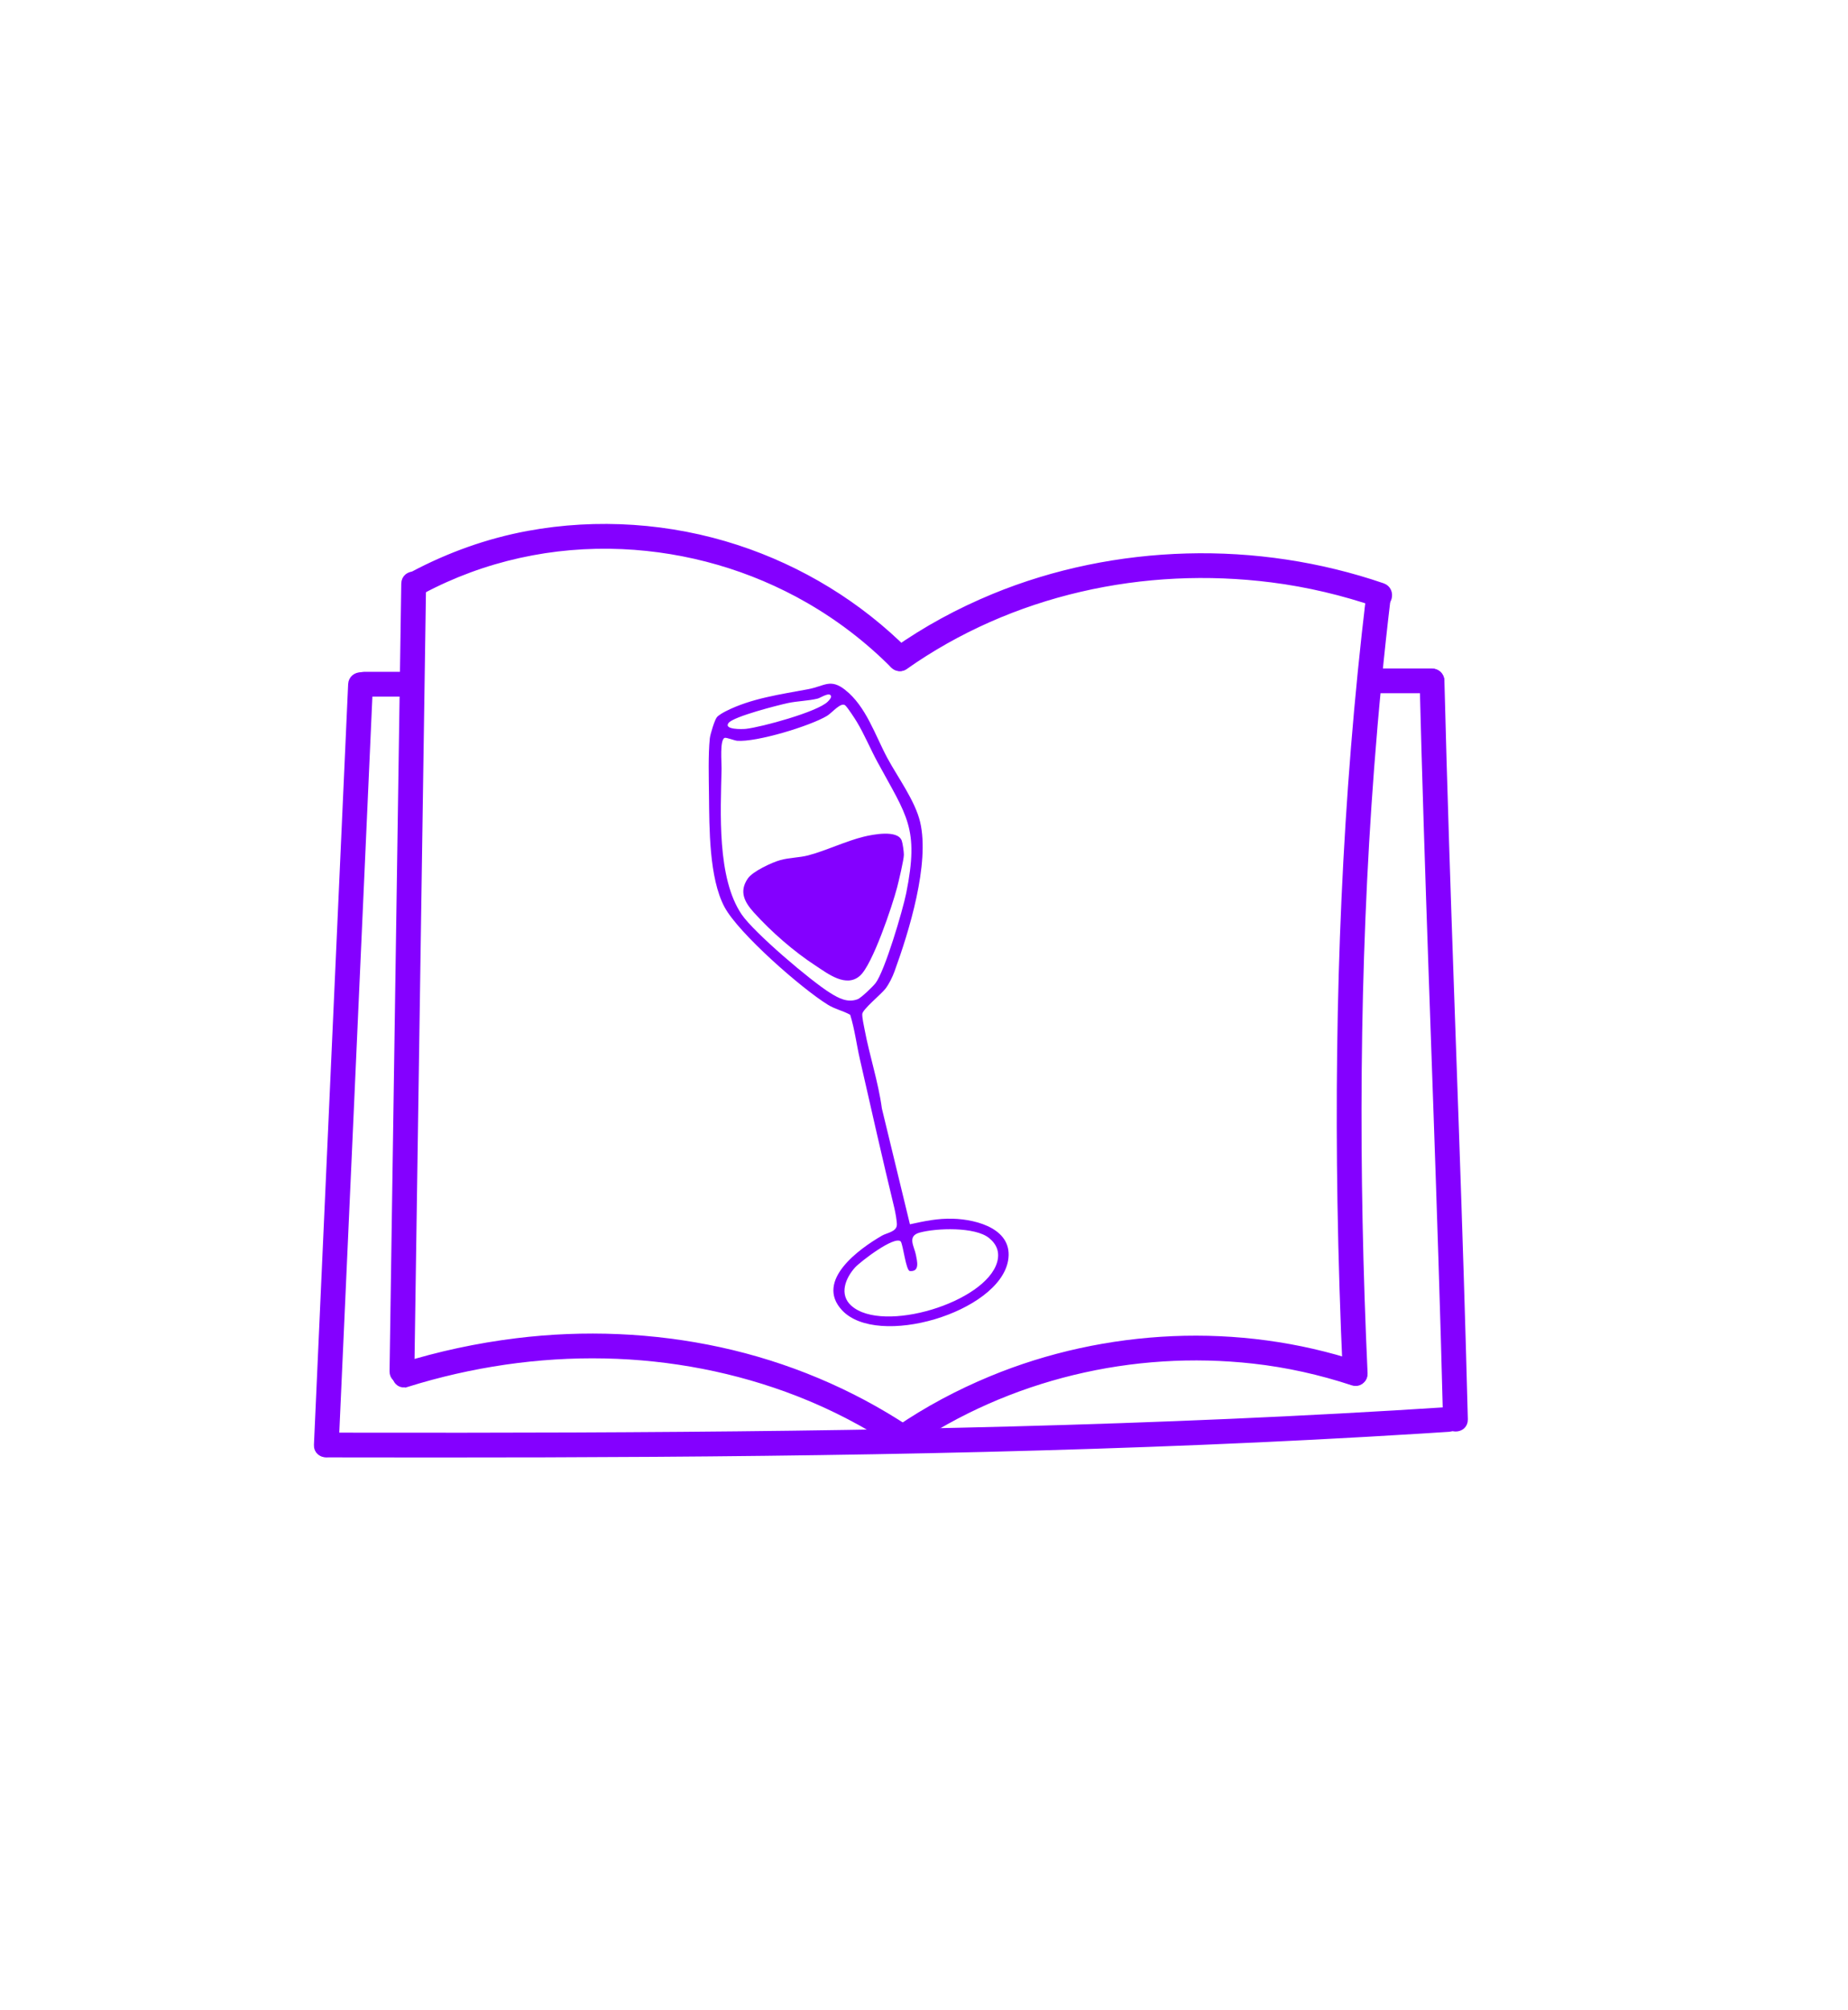 <svg width="436" height="474" viewBox="0 0 436 474" fill="none" xmlns="http://www.w3.org/2000/svg">
<path d="M199.405 162.709C204.325 166.551 206.499 173.458 209.34 178.742C211.779 183.275 215.921 188.867 217.093 193.879C219.395 203.688 214.491 219.627 211.043 229.086C210.547 230.443 209.776 232.023 208.904 233.167C207.877 234.498 203.47 238.067 203.435 239.143C203.401 240.056 203.795 241.789 203.983 242.779C205.155 249.012 207.218 255.133 208.065 261.425L214.68 288.726C218.111 287.975 221.252 287.301 224.846 287.412C230.656 287.582 239.163 289.947 237.828 297.34C235.628 309.506 207.012 318.026 198.643 308.977C192.191 302.002 202.776 294.463 208.091 291.399C209.237 290.733 211.539 290.511 211.599 288.846C211.625 287.975 211.231 285.832 211.009 284.91C208.193 273.291 205.532 261.484 202.871 249.78C202.075 246.297 201.647 242.711 200.586 239.313C198.84 238.34 197.069 238.033 195.306 236.94C189.093 233.107 174.246 220.105 170.934 213.907C167.28 207.077 167.357 195.27 167.272 187.459C167.229 183.489 167.066 177.948 167.469 174.115C167.571 173.185 168.59 169.795 169.137 169.138C169.557 168.634 170.635 168.037 171.251 167.721C177.258 164.673 184.215 163.751 190.693 162.53C194.57 161.796 195.879 159.935 199.413 162.701L199.405 162.709ZM171.884 170.495C170.686 172.092 175.033 171.989 175.992 171.887C179.629 171.486 192.935 167.874 195.306 165.458C195.563 165.194 196.213 164.536 196.059 164.127C195.682 163.128 193.586 164.588 192.884 164.758C190.659 165.296 188.118 165.322 185.867 165.808C183.616 166.295 173.031 168.976 171.884 170.504V170.495ZM206.559 231.869C208.758 229 212.994 214.667 213.807 210.62C216.896 195.245 213.969 192.521 207.012 179.69C205.361 176.651 203.906 173.133 202.126 170.197C201.595 169.317 200.132 167.098 199.499 166.423C198.506 165.356 196.333 168.096 195.126 168.822C191.07 171.247 178.456 175.071 173.912 174.696C173.228 174.636 171.379 173.876 170.977 174.013C169.77 174.431 170.275 179.92 170.241 181.295C170.027 191.437 169.112 207.094 175.008 215.691C177.96 219.994 191.284 231.34 195.948 234.217C197.924 235.438 199.978 236.53 202.34 235.651C203.161 235.344 205.96 232.646 206.55 231.869H206.559ZM200.877 307.944C208.279 314.551 232.59 307.15 235.26 297.631C235.894 295.368 235.218 293.482 233.361 291.971C230.049 289.273 220.91 289.614 216.99 290.681C213.944 291.51 215.698 293.908 216.092 295.94C216.383 297.46 217.05 299.944 214.68 299.756C213.738 299.68 213.105 293.712 212.523 292.79C211.077 291.313 202.999 297.528 201.741 298.903C199.49 301.378 197.89 305.289 200.868 307.944H200.877Z" fill="#8400FF"/>
<path d="M192.465 227.762C187.279 224.382 181.982 219.763 177.832 215.162C175.667 212.754 174.306 210.27 176.437 207.171C177.592 205.489 182.119 203.38 184.113 202.834C186.243 202.245 188.571 202.271 190.676 201.724C194.869 200.623 199.499 198.369 203.778 197.319C205.831 196.815 211.83 195.603 212.754 198.267C212.985 198.924 213.251 200.853 213.251 201.579C213.251 202.714 212.018 207.914 211.65 209.305C210.512 213.642 205.866 227.498 202.888 230.119C199.619 232.996 195.34 229.641 192.465 227.762Z" fill="#8400FF"/>
<path d="M213.293 157.007C225.753 148.214 239.89 142.041 254.746 138.592C269.601 135.143 284.979 134.443 300.066 136.355C308.58 137.431 316.984 139.429 325.087 142.212C327.432 143.014 328.442 139.309 326.114 138.507C311.344 133.444 295.633 131.097 280.024 131.523C264.467 131.95 248.927 135.075 234.533 141.008C226.361 144.38 218.573 148.589 211.351 153.686C210.504 154.283 210.102 155.359 210.658 156.315C211.146 157.152 212.438 157.604 213.293 157.007Z" fill="#8400FF" stroke="#8400FF" stroke-width="2"/>
<path d="M323.282 140.803C320.449 164.46 318.567 188.219 317.497 212.012C316.427 235.805 316.162 259.709 316.547 283.57C316.77 297.016 317.197 310.462 317.805 323.9C317.916 326.359 321.767 326.376 321.656 323.9C320.569 300.09 320.064 276.254 320.27 252.427C320.475 228.6 321.408 204.73 323.213 180.945C324.232 167.542 325.524 154.156 327.124 140.812C327.244 139.779 326.148 138.891 325.199 138.891C324.052 138.891 323.393 139.779 323.273 140.812L323.282 140.803Z" fill="#8400FF" stroke="#8400FF" stroke-width="2"/>
<path d="M213.961 340.607C225.813 332.514 239.094 326.691 253.051 323.302C267.008 319.913 281.496 318.999 295.744 320.587C303.72 321.475 311.61 323.234 319.226 325.752C321.587 326.529 322.597 322.824 320.252 322.047C306.27 317.429 291.414 315.474 276.712 316.105C262.054 316.737 247.48 319.887 233.925 325.505C226.241 328.689 218.89 332.599 212.018 337.295C209.982 338.686 211.907 342.016 213.961 340.616V340.607Z" fill="#8400FF" stroke="#8400FF" stroke-width="2"/>
<path d="M213.687 153.993C202.571 142.818 188.785 134.4 173.792 129.5C158.055 124.352 140.915 123.182 124.63 126.196C115.14 127.955 105.984 131.242 97.478 135.775C95.295 136.944 97.238 140.257 99.42 139.096C113.976 131.327 130.364 127.767 146.837 128.501C162.3 129.193 177.429 133.555 190.847 141.264C198.215 145.499 204.976 150.689 210.966 156.708C212.712 158.467 215.441 155.752 213.687 153.993Z" fill="#8400FF" stroke="#8400FF" stroke-width="2"/>
<path d="M95.672 137.636C95.312 161.779 94.953 185.922 94.594 210.074C94.234 234.217 93.875 258.36 93.515 282.512C93.31 296.146 93.105 309.779 92.908 323.413C92.874 325.889 96.724 325.889 96.759 323.413C97.118 299.27 97.478 275.127 97.837 250.975C98.196 226.832 98.556 202.689 98.915 178.538C99.121 164.904 99.326 151.27 99.523 137.636C99.557 135.16 95.706 135.16 95.672 137.636Z" fill="#8400FF" stroke="#8400FF" stroke-width="2"/>
<path d="M95.886 326.119C111.032 321.398 126.855 319.033 142.729 319.366C158.329 319.691 173.852 322.653 188.4 328.313C196.684 331.54 204.608 335.689 212.01 340.598C214.081 341.973 216.015 338.643 213.952 337.277C200.551 328.399 185.465 322.107 169.745 318.692C154.059 315.286 137.8 314.628 121.875 316.592C112.71 317.727 103.673 319.657 94.85 322.406C92.497 323.14 93.498 326.853 95.877 326.111L95.886 326.119Z" fill="#8400FF" stroke="#8400FF" stroke-width="2"/>
<path d="M96.947 159.44H85.856C84.847 159.44 83.888 160.319 83.931 161.361C83.974 162.402 84.778 163.282 85.856 163.282H96.947C97.957 163.282 98.915 162.402 98.872 161.361C98.829 160.319 98.025 159.44 96.947 159.44Z" fill="#8400FF" stroke="#8400FF" stroke-width="2"/>
<path d="M83.135 161.395C82.083 184.761 81.03 208.128 79.978 231.485C78.933 254.775 77.881 278.072 76.837 301.362C76.246 314.501 75.656 327.639 75.066 340.778C74.954 343.254 78.805 343.245 78.916 340.778C79.969 317.412 81.022 294.045 82.074 270.688C83.118 247.398 84.171 224.101 85.215 200.811C85.805 187.673 86.396 174.534 86.986 161.395C87.097 158.919 83.246 158.928 83.135 161.395Z" fill="#8400FF" stroke="#8400FF" stroke-width="2"/>
<path d="M76.991 342.698C94.243 342.733 111.486 342.733 128.738 342.69C145.955 342.639 163.173 342.536 180.39 342.331C197.668 342.126 214.936 341.836 232.205 341.409C249.474 340.982 266.615 340.436 283.806 339.727C301.033 339.019 318.25 338.14 335.45 337.072C337.581 336.936 339.703 336.808 341.834 336.663C344.299 336.5 344.316 332.659 341.834 332.821C324.625 333.939 307.408 334.861 290.182 335.613C272.99 336.364 255.781 336.953 238.581 337.405C221.312 337.858 204.043 338.182 186.765 338.404C169.548 338.626 152.339 338.754 135.121 338.823C117.878 338.891 100.635 338.891 83.392 338.865C81.261 338.865 79.13 338.865 76.999 338.857C74.518 338.857 74.518 342.69 76.999 342.698H76.991Z" fill="#8400FF" stroke="#8400FF" stroke-width="2"/>
<path d="M345.309 334.742C344.735 312.067 343.999 289.401 343.212 266.735C342.425 244.103 341.603 221.479 340.884 198.847C340.474 186.084 340.106 173.321 339.78 160.558C339.721 158.091 335.87 158.082 335.93 160.558C336.503 183.233 337.239 205.899 338.026 228.565C338.814 251.231 339.635 273.821 340.354 296.453C340.765 309.216 341.133 321.979 341.458 334.742C341.518 337.209 345.368 337.218 345.309 334.742Z" fill="#8400FF" stroke="#8400FF" stroke-width="2"/>
<path d="M337.855 158.646H325.173C324.163 158.646 323.205 159.525 323.248 160.567C323.29 161.608 324.095 162.488 325.173 162.488H337.855C338.865 162.488 339.823 161.608 339.781 160.567C339.738 159.525 338.933 158.646 337.855 158.646Z" fill="#8400FF" stroke="#8400FF" stroke-width="2"/>
</svg>

